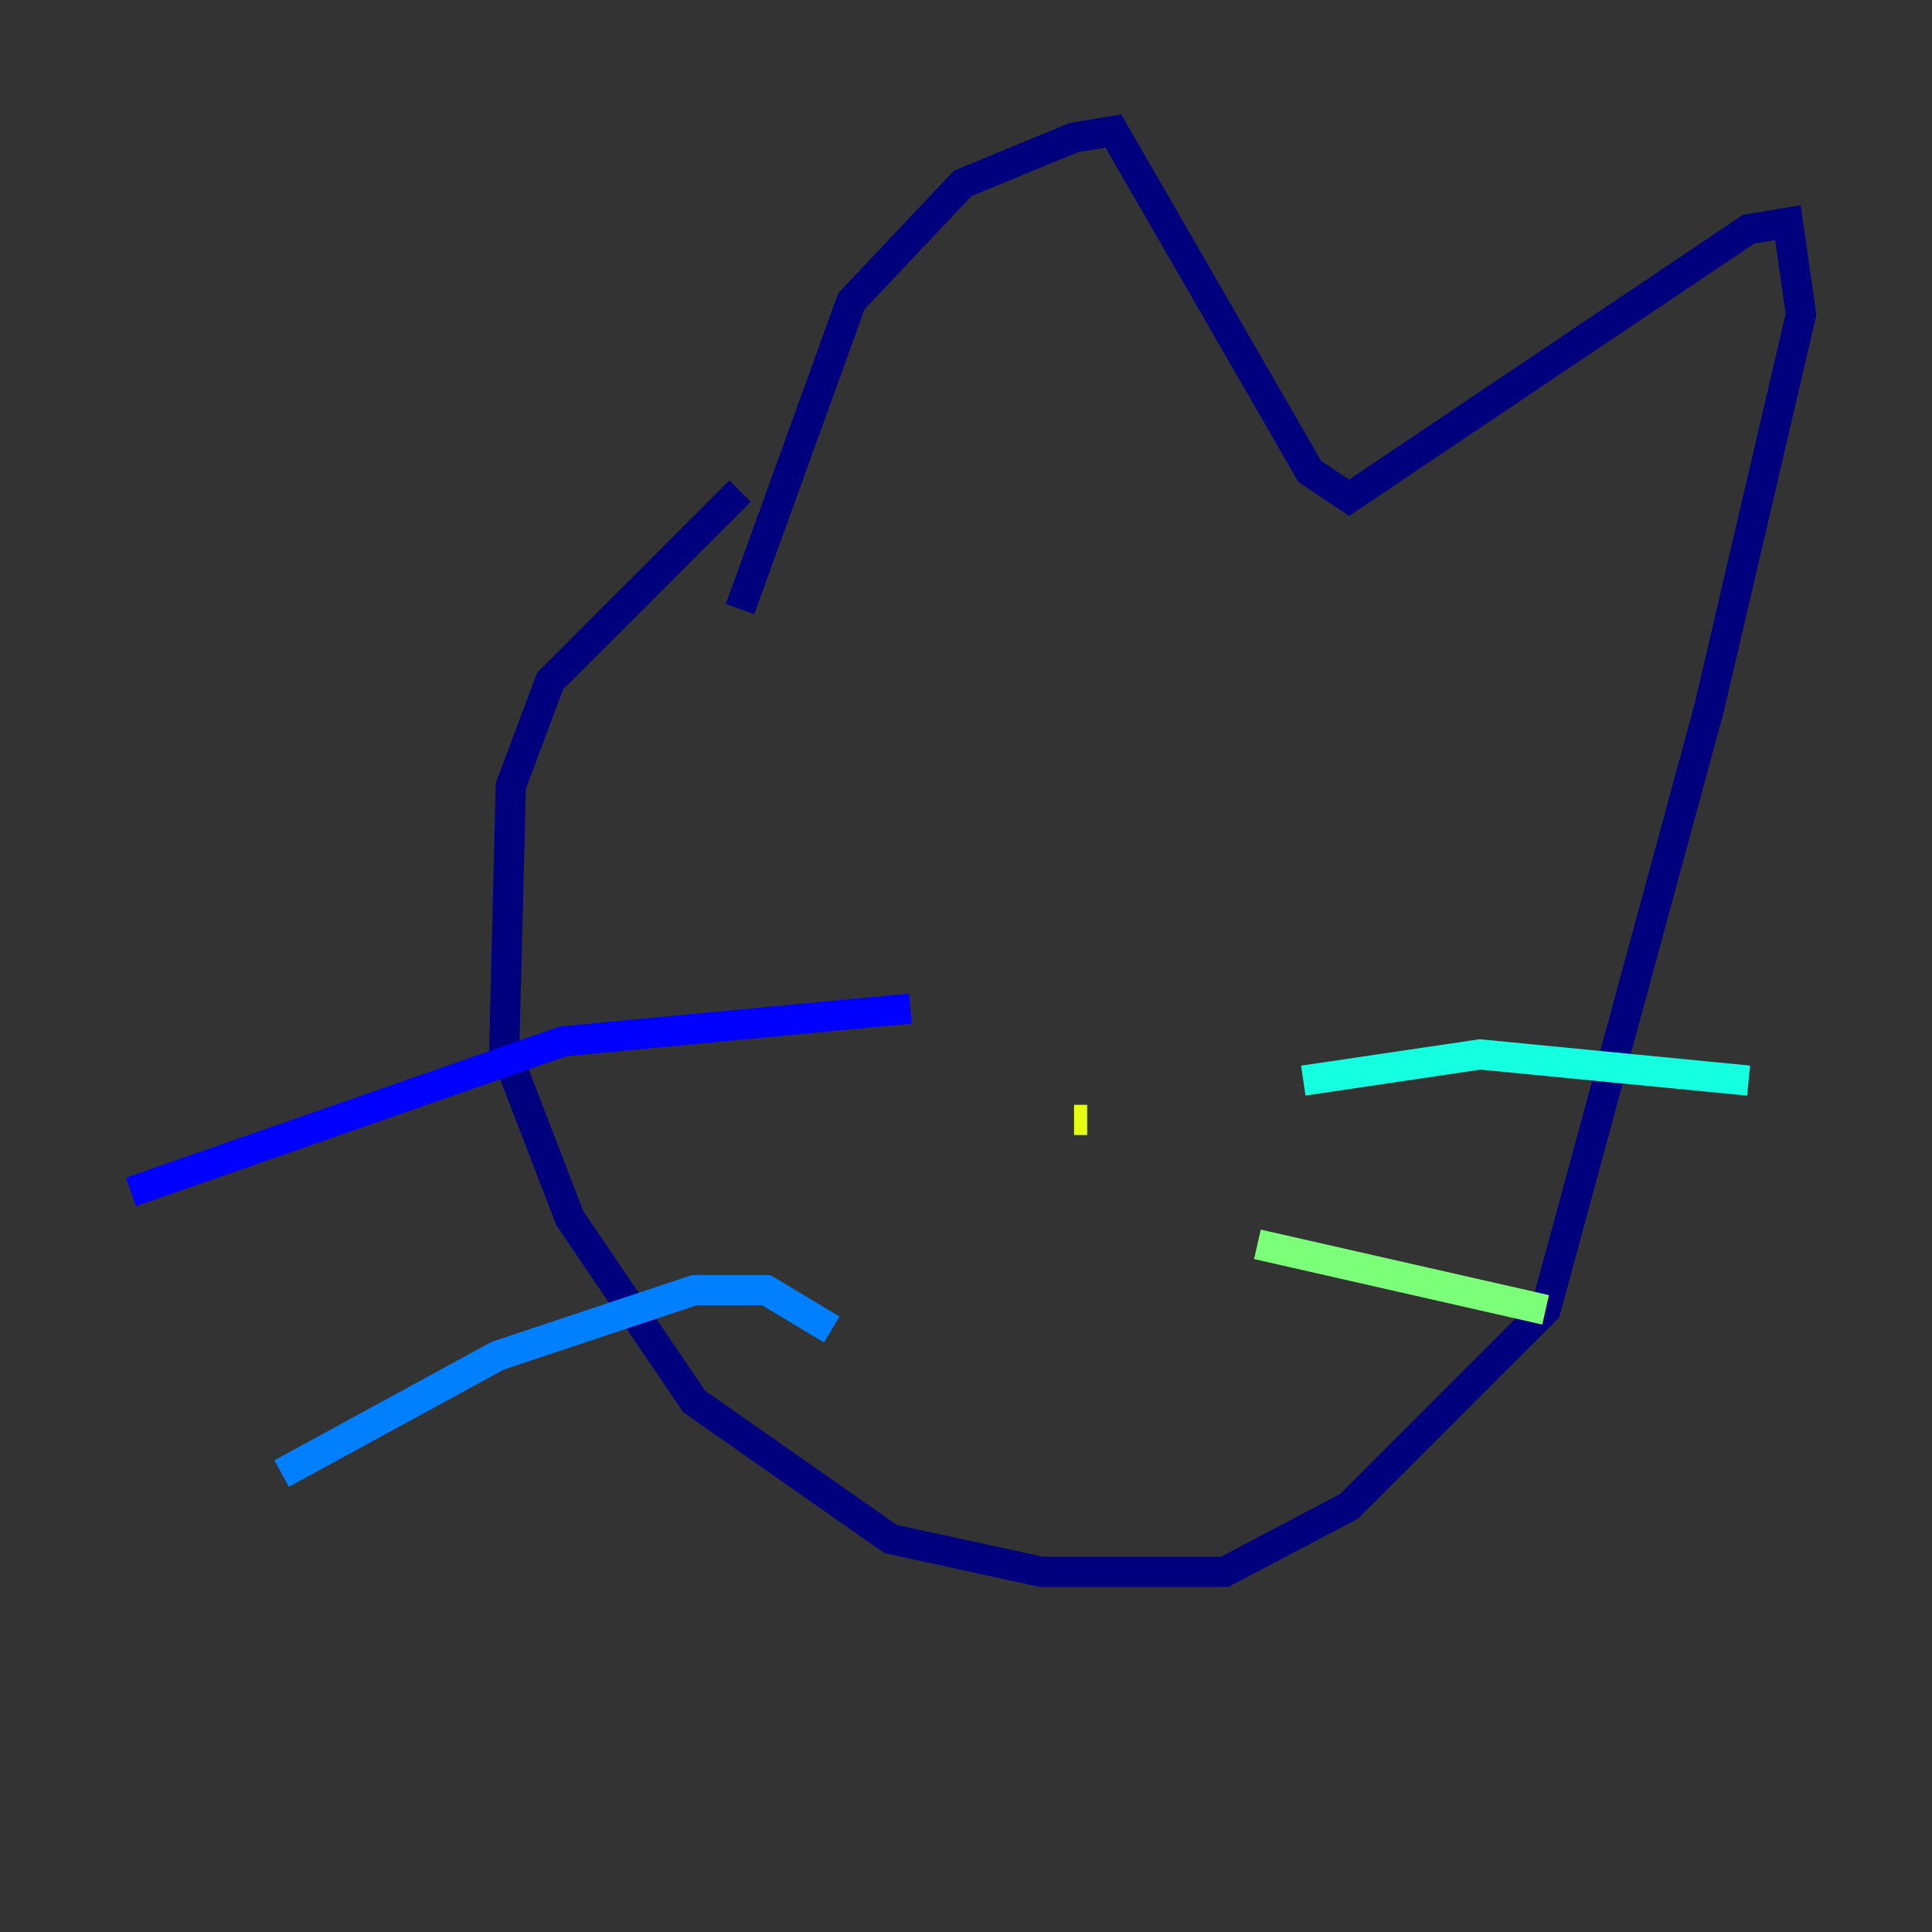 <?xml version="1.0" encoding="utf-8" ?>
<svg baseProfile="tiny" height="128" version="1.2" viewBox="0,0,128,128" width="128" xmlns="http://www.w3.org/2000/svg" xmlns:ev="http://www.w3.org/2001/xml-events" xmlns:xlink="http://www.w3.org/1999/xlink"><rect x="0" y="0" width="128" height="128" fill="#333333" stroke="none"/><defs /><polyline fill="none" points="49.031,32.542 36.447,45.125 33.844,52.068 33.41,69.424 37.749,80.705 45.993,92.854 59.01,101.966 68.99,104.136 81.139,104.136 89.383,99.797 102.4,86.78 113.248,46.861 119.322,20.827 118.454,14.752 115.851,15.186 89.383,32.976 86.78,31.241 73.763,8.678 71.159,9.112 63.783,12.149 56.407,19.959 49.031,40.352" stroke="#00007f" stroke-width="2" /><polyline fill="none" points="60.312,66.82 37.315,68.99 8.678,78.969" stroke="#0000ff" stroke-width="2" /><polyline fill="none" points="55.105,88.081 50.766,85.478 45.993,85.478 32.976,89.817 18.658,97.627" stroke="#0080ff" stroke-width="2" /><polyline fill="none" points="86.346,71.593 98.061,69.858 115.851,71.593" stroke="#15ffe1" stroke-width="2" /><polyline fill="none" points="83.308,82.441 102.4,86.78" stroke="#7cff79" stroke-width="2" /><polyline fill="none" points="72.027,74.197 71.159,74.197" stroke="#e4ff12" stroke-width="2" /><polyline fill="none" points="55.539,47.729 55.539,47.729" stroke="#ff9400" stroke-width="2" /><polyline fill="none" points="91.552,51.2 91.552,51.2" stroke="#ff1d00" stroke-width="2" /><polyline fill="none" points="78.102,49.898 78.102,49.898" stroke="#7f0000" stroke-width="2" /></svg>